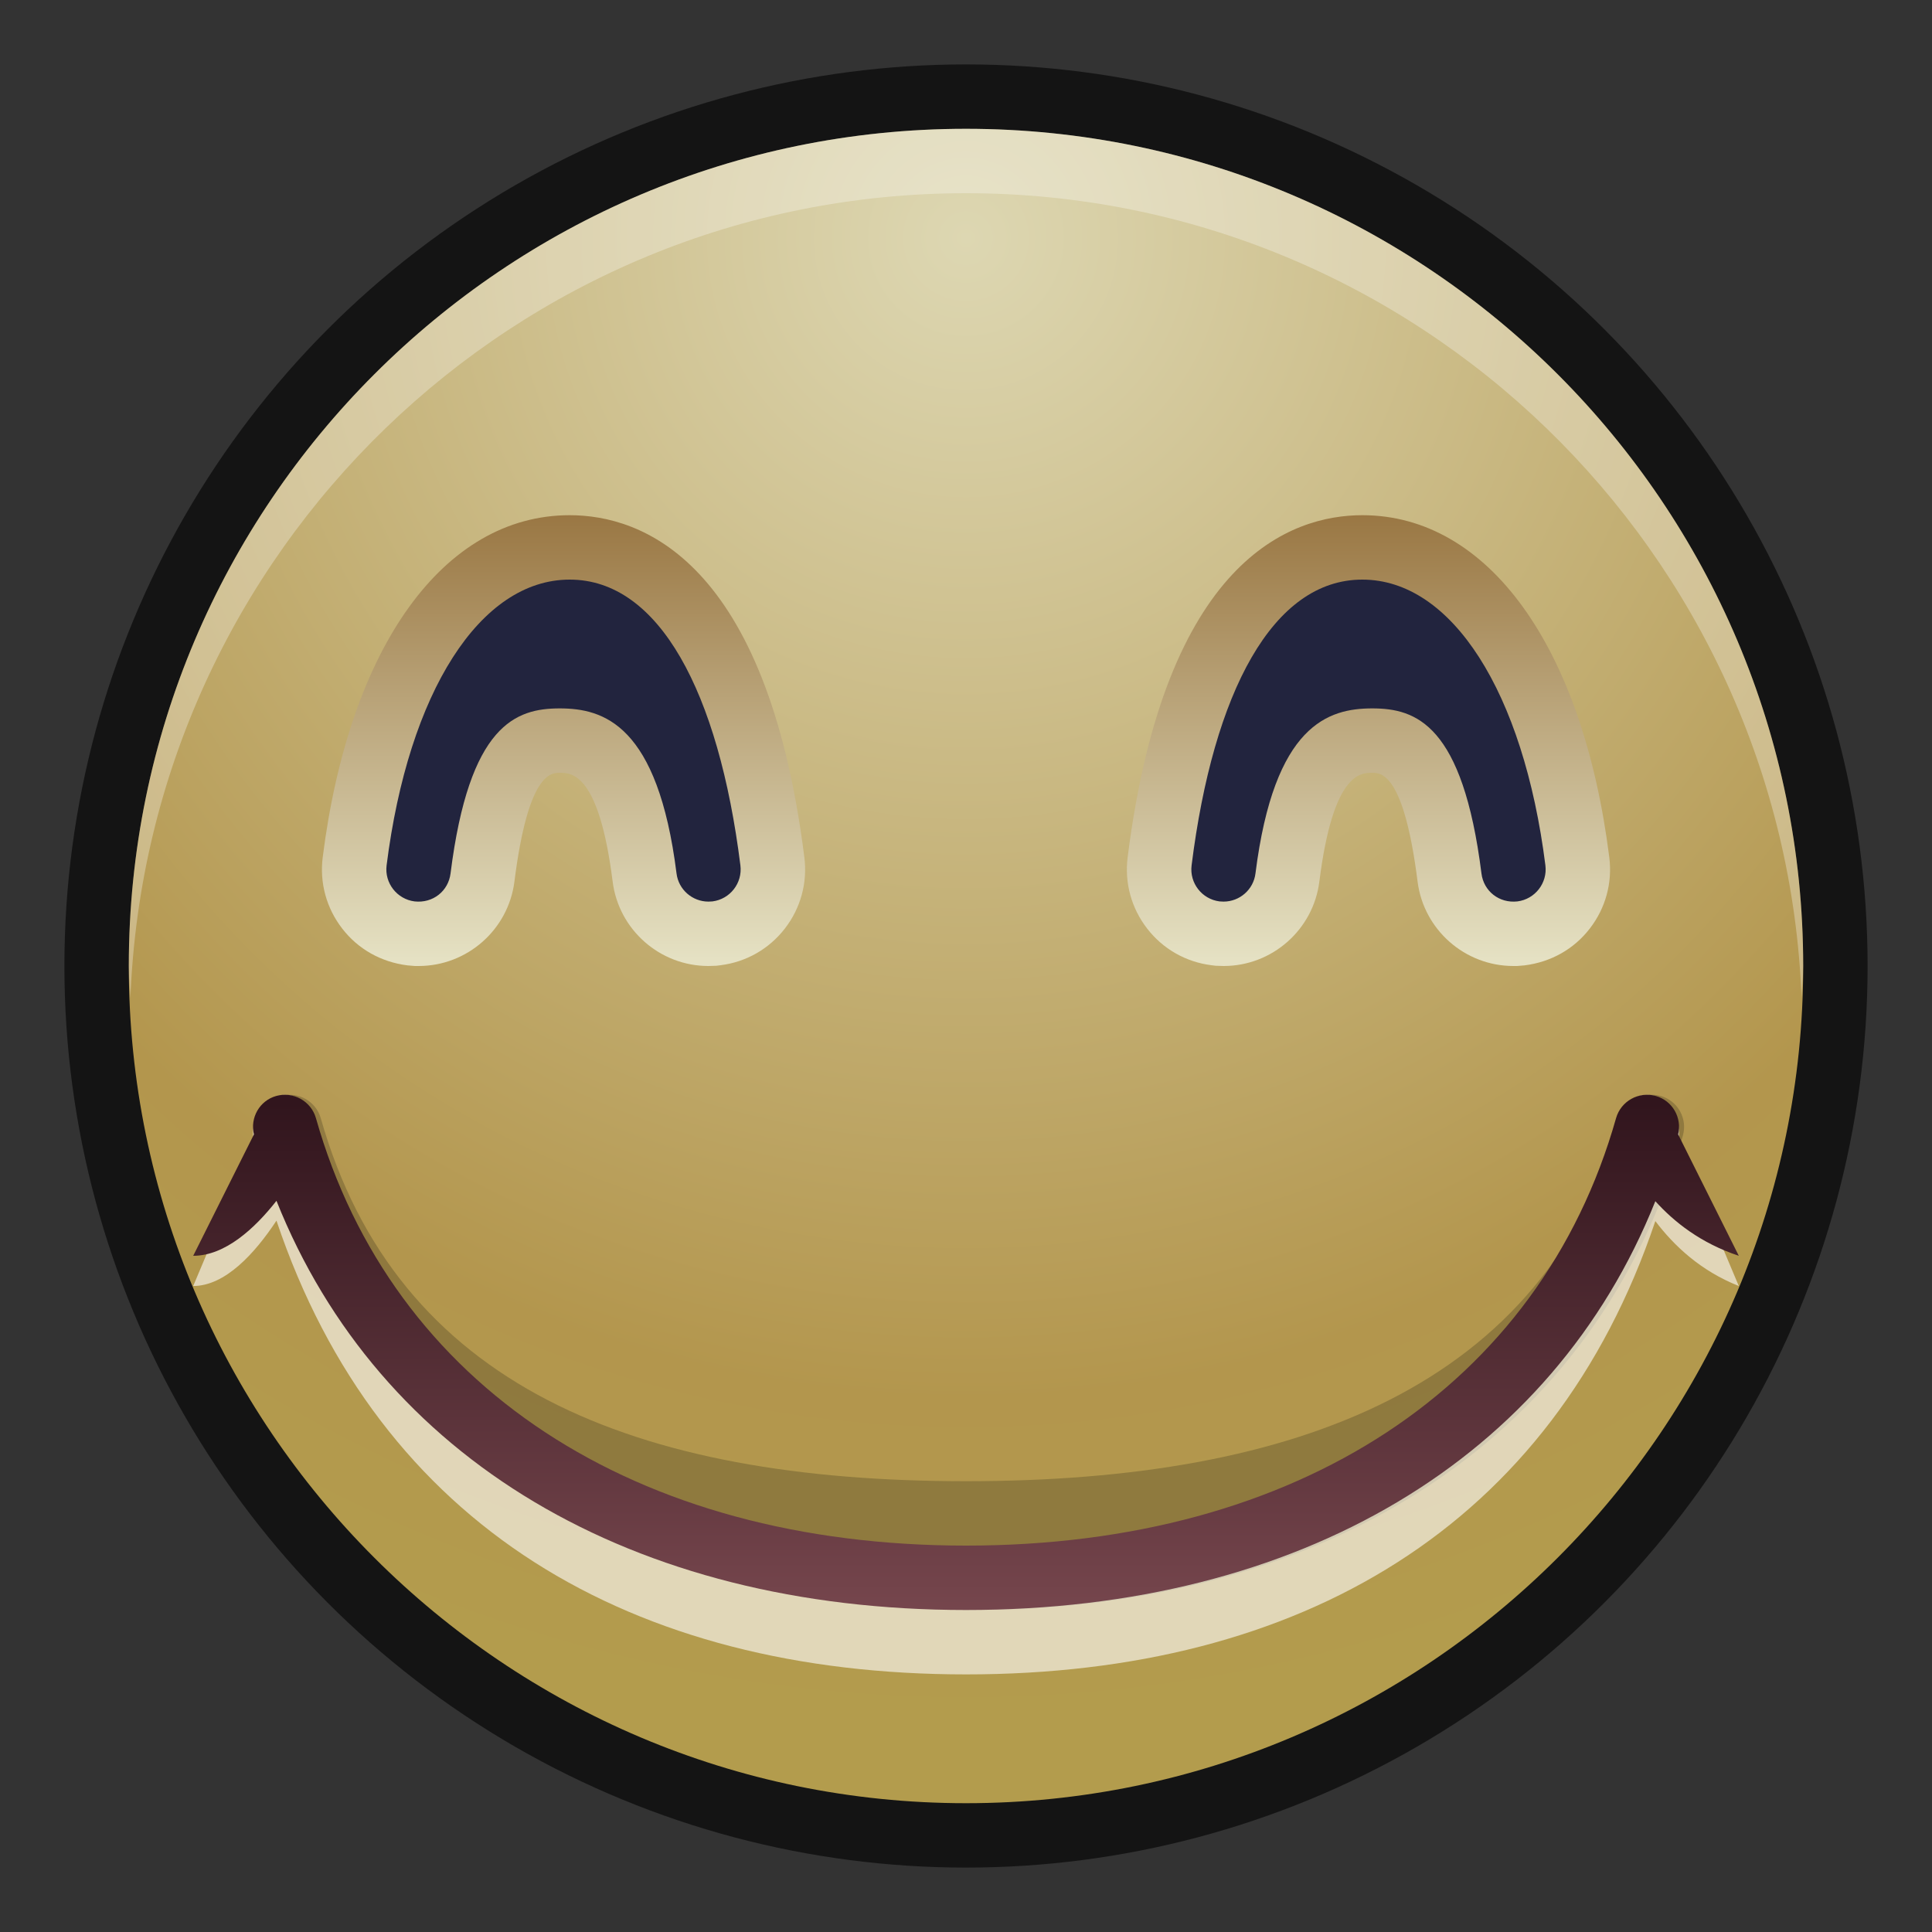 <?xml version="1.0" encoding="UTF-8"?>
<!DOCTYPE svg PUBLIC "-//W3C//DTD SVG 1.1 Tiny//EN" "http://www.w3.org/Graphics/SVG/1.1/DTD/svg11-tiny.dtd">
<svg baseProfile="tiny" height="30" viewBox="0 0 30 30" width="30" xmlns="http://www.w3.org/2000/svg" xmlns:xlink="http://www.w3.org/1999/xlink">
<rect x="0" y="0" width="30" height="30" fill="#333333" stroke="none"/>
<g>
<g>
<rect fill="none" height="30" width="30"/>
</g>
<circle cx="15" cy="15" fill-opacity="0.6" r="14" stroke-opacity="0.6"/>
<radialGradient cx="15" cy="3.703" gradientUnits="userSpaceOnUse" id="SVGID_1_" r="23.062">
<stop offset="0" style="stop-color:#DDD7B2"/>
<stop offset="0.782" style="stop-color:#B3964D"/>
<stop offset="1" style="stop-color:#B39C4D"/>
</radialGradient>
<path d="M15,28C7.832,28,2,22.168,2,15C2,7.832,7.832,2,15,2c7.168,0,13,5.832,13,13  C28,22.168,22.168,28,15,28L15,28z" fill="url(#SVGID_1_)"/>
<path d="M15,3c7,0,12.709,5.564,12.975,12.5C27.98,15.333,28,15.169,28,15c0-7.168-5.832-13-13-13  C7.832,2,2,7.832,2,15c0,0.169,0.019,0.333,0.025,0.5C2.291,8.564,8,3,15,3z" fill="#FFFFFF" fill-opacity="0.3" stroke-opacity="0.3"/>
<linearGradient gradientUnits="userSpaceOnUse" id="SVGID_2_" x1="8.751" x2="8.751" y1="7.935" y2="14.895">
<stop offset="0" style="stop-color:#997642"/>
<stop offset="1" style="stop-color:#E5E1C3"/>
</linearGradient>
<path d="M11,15c-0.754,0-1.394-0.564-1.487-1.313C9.3,12,8.874,12,8.691,12c-0.134,0-0.49,0-0.703,1.688  C7.894,14.436,7.254,15,6.5,15H6.443l-0.118-0.01c-0.41-0.052-0.765-0.253-1.01-0.57c-0.246-0.317-0.354-0.71-0.304-1.108  C5.424,10.036,6.893,8,8.846,8c1.111,0,3.063,0.69,3.644,5.313c0.05,0.396-0.058,0.79-0.304,1.107  c-0.245,0.316-0.6,0.518-0.997,0.568l-0.063,0.008L11,15z" fill="url(#SVGID_2_)"/>
<path d="M11,14c-0.248,0-0.464-0.185-0.495-0.438C10.214,11.249,9.371,11,8.691,11s-1.404,0.249-1.695,2.563  c-0.034,0.273-0.273,0.466-0.559,0.434c-0.273-0.035-0.468-0.285-0.434-0.559C6.343,10.742,7.458,9,8.846,9s2.313,1.742,2.651,4.438  c0.034,0.274-0.16,0.524-0.434,0.559C11.042,13.999,11.021,14,11,14L11,14z" fill="#22243E"/>
<linearGradient gradientTransform="matrix(-1 0 0 1 -566.5 0)" gradientUnits="userSpaceOnUse" id="SVGID_3_" x1="-587.75" x2="-587.75" y1="7.935" y2="14.895">
<stop offset="0" style="stop-color:#997642"/>
<stop offset="1" style="stop-color:#E5E1C3"/>
</linearGradient>
<path d="M19,15c0.754,0,1.394-0.564,1.487-1.313C20.7,12,21.126,12,21.309,12c0.134,0,0.49,0,0.703,1.688  C22.106,14.436,22.746,15,23.5,15h0.057l0.118-0.01c0.41-0.052,0.765-0.253,1.01-0.57c0.246-0.317,0.354-0.71,0.304-1.108  C24.576,10.036,23.107,8,21.154,8c-1.111,0-3.063,0.69-3.644,5.313c-0.05,0.396,0.058,0.79,0.304,1.107  c0.245,0.316,0.6,0.518,0.997,0.568l0.063,0.008L19,15z" fill="url(#SVGID_3_)"/>
<path d="M19,14c0.248,0,0.464-0.185,0.495-0.438C19.786,11.249,20.629,11,21.309,11s1.404,0.249,1.695,2.563  c0.034,0.273,0.273,0.466,0.559,0.434c0.273-0.035,0.468-0.285,0.434-0.559C23.657,10.742,22.542,9,21.154,9  s-2.313,1.742-2.651,4.438c-0.034,0.274,0.16,0.524,0.434,0.559C18.958,13.999,18.979,14,19,14L19,14z" fill="#22243E"/>
<path d="M15.075,25c-5.617,0-9.75-2.753-11.056-7.363c-0.075-0.266,0.079-0.543,0.345-0.618  c0.262-0.075,0.542,0.079,0.617,0.345C6.158,21.519,9.856,23,15,23c5.143,0,8.992-1.481,10.17-5.637  c0.074-0.266,0.355-0.42,0.617-0.345c0.266,0.075,0.42,0.353,0.344,0.618C24.826,22.247,20.692,25,15.075,25L15.075,25z" fill-opacity="0.2" stroke-opacity="0.2"/>
<path d="M27,19.969l-0.942-2.238c0.062-0.307-0.087-0.621-0.347-0.707  c-0.262-0.09-0.542,0.092-0.617,0.408C23.917,22.367,20.145,24.5,15,24.5c-5.143,0-8.917-2.133-10.094-7.068  c-0.075-0.316-0.355-0.498-0.617-0.408c-0.259,0.086-0.408,0.4-0.346,0.707L3,19.969c0.497,0,0.957-0.506,1.293-1.015  C5.888,23.701,9.807,26,15,26c5.189,0,9.107-2.295,10.704-7.039C25.994,19.344,26.407,19.734,27,19.969z" fill="#FFFFFF" fill-opacity="0.6" stroke-opacity="0.6"/>
<linearGradient gradientUnits="userSpaceOnUse" id="SVGID_4_" x1="14.999" x2="14.999" y1="17.143" y2="25.044">
<stop offset="0" style="stop-color:#31151D"/>
<stop offset="1" style="stop-color:#76464D"/>
</linearGradient>
<path d="M27,19.5l-0.942-1.885c0.062-0.259-0.087-0.523-0.347-0.597c-0.262-0.075-0.542,0.079-0.617,0.345  C23.917,21.519,20.144,24,15,24s-8.917-2.481-10.094-6.637c-0.075-0.266-0.355-0.42-0.617-0.345  c-0.259,0.073-0.408,0.338-0.346,0.597L3,19.5c0.497,0,0.957-0.426,1.293-0.854C5.888,22.644,9.807,25,15,25  c5.189,0,9.107-2.354,10.704-6.348C25.994,18.973,26.407,19.303,27,19.5z" fill="url(#SVGID_4_)"/>
</g>
</svg>
